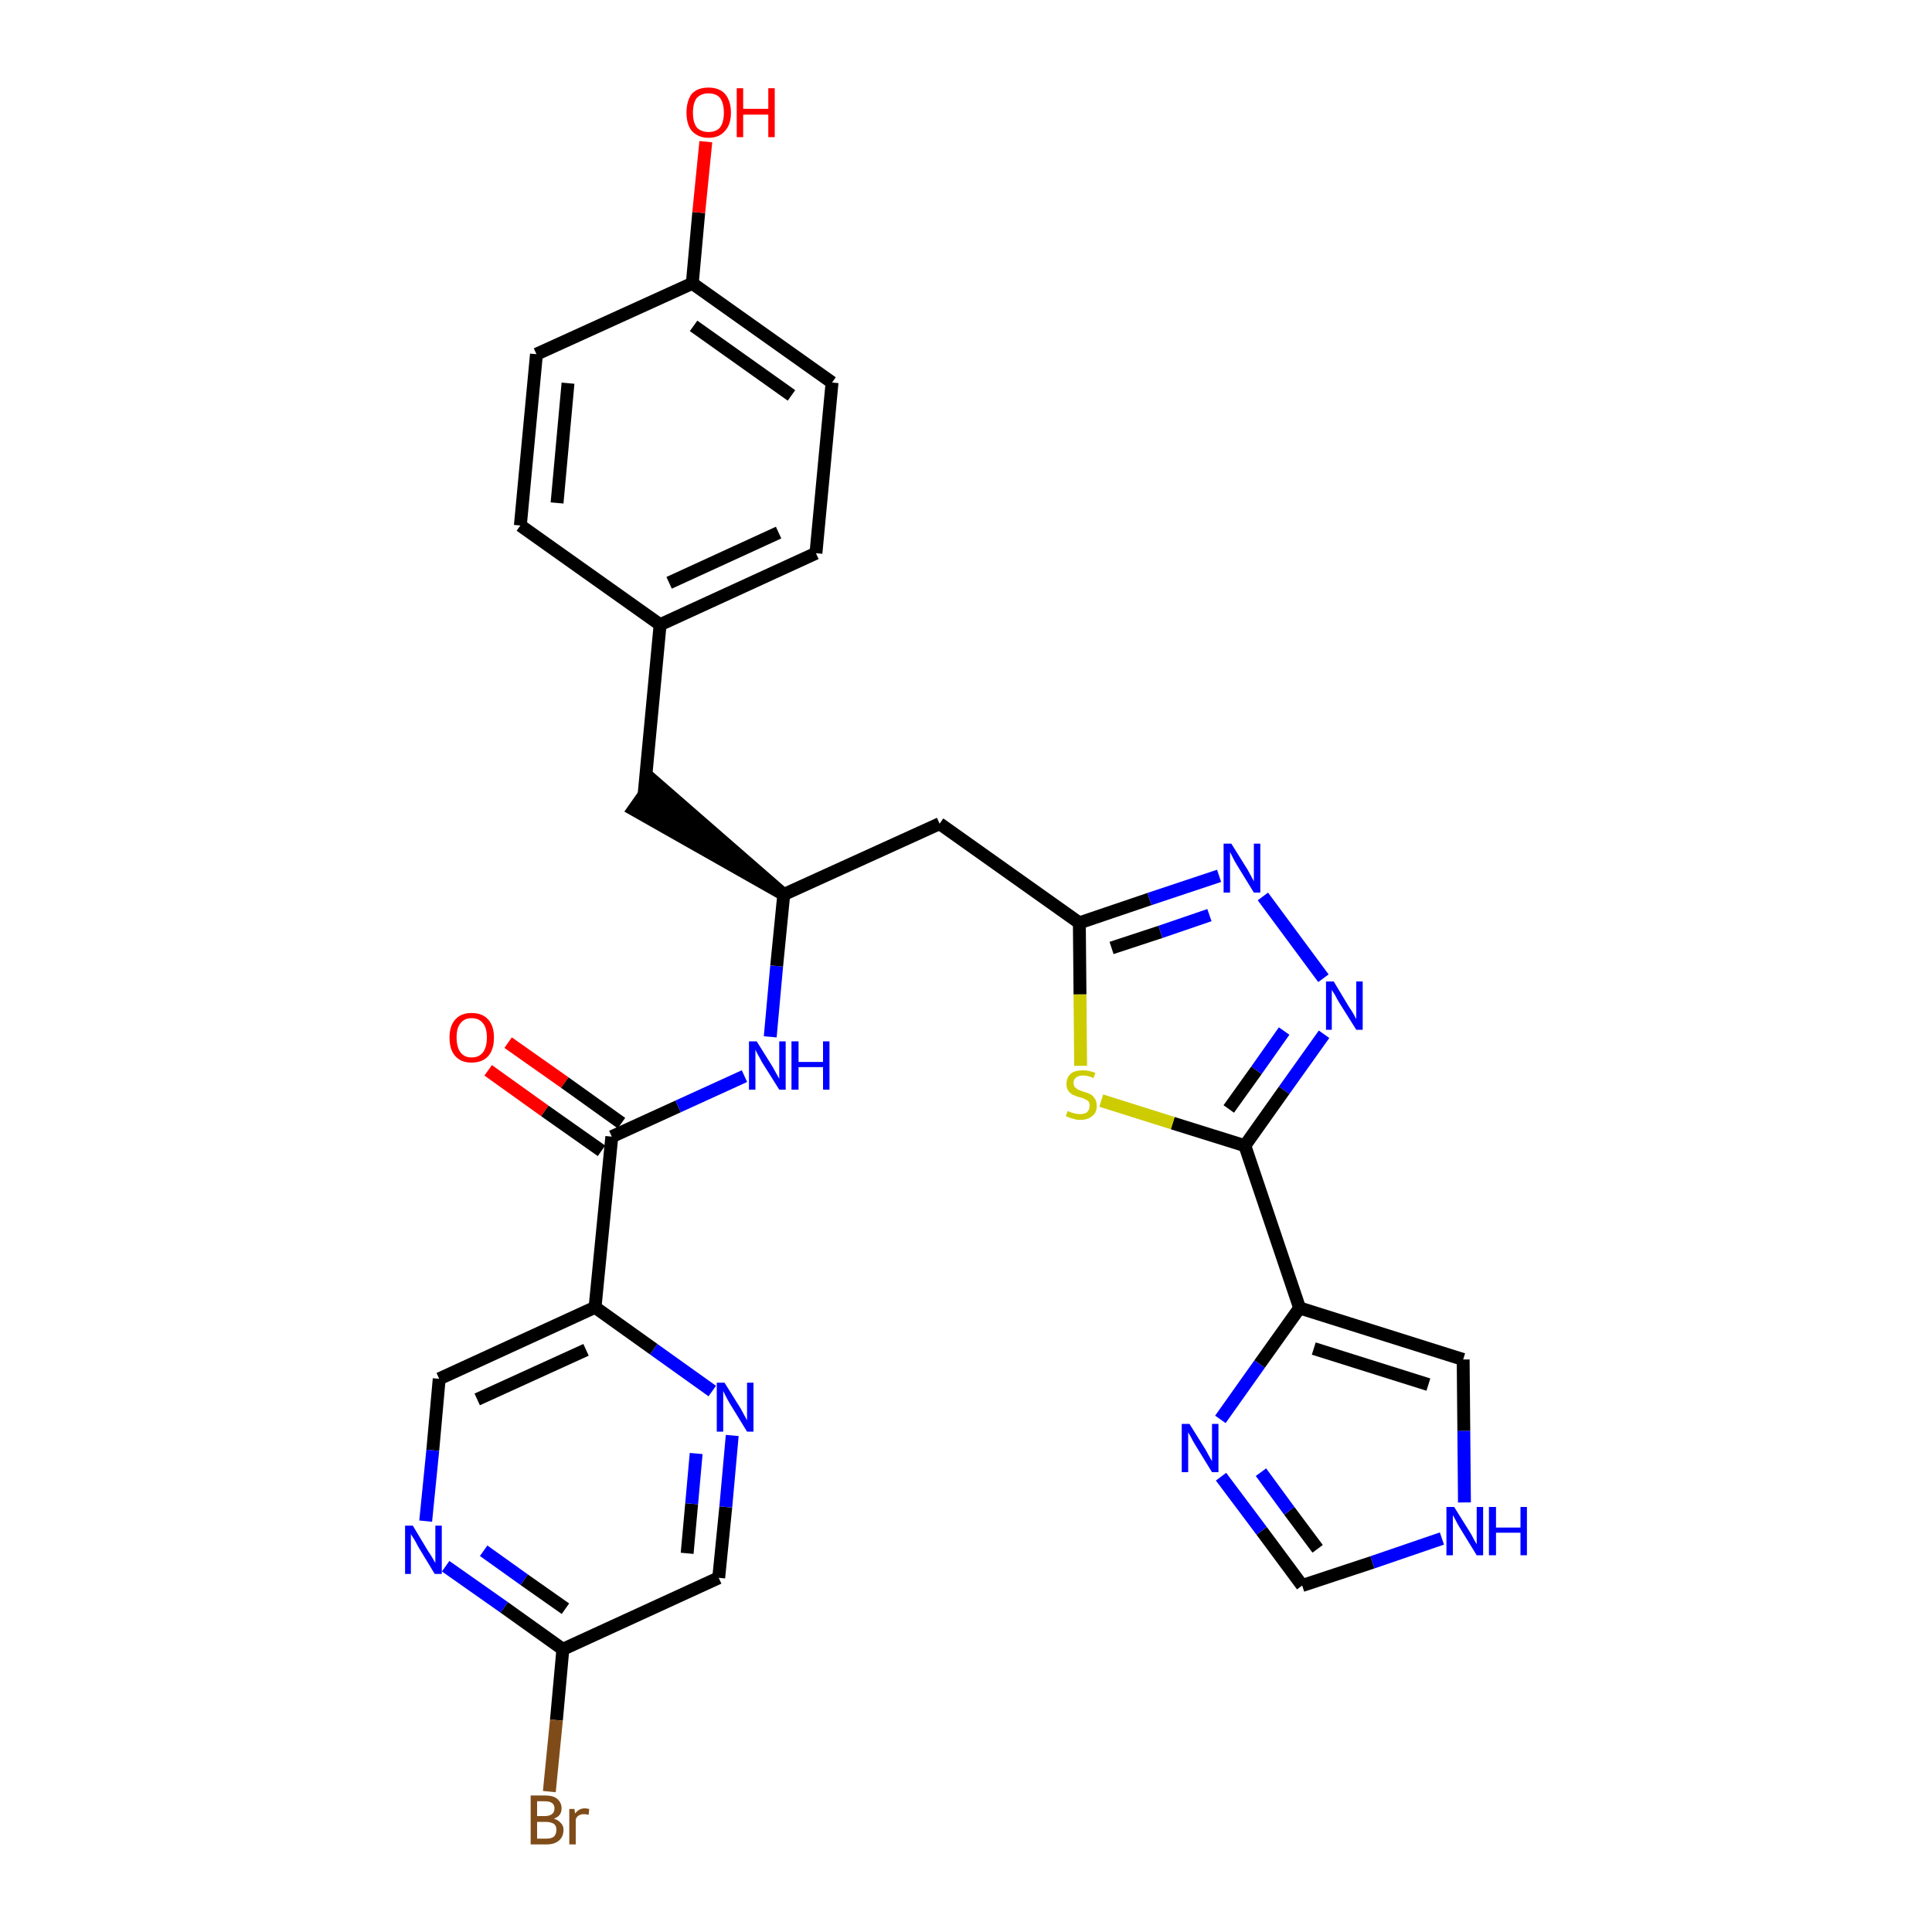 <?xml version='1.0' encoding='iso-8859-1'?>
<svg version='1.1' baseProfile='full'
              xmlns='http://www.w3.org/2000/svg'
                      xmlns:rdkit='http://www.rdkit.org/xml'
                      xmlns:xlink='http://www.w3.org/1999/xlink'
                  xml:space='preserve'
width='300px' height='300px' viewBox='0 0 300 300'>
<!-- END OF HEADER -->
<path class='bond-0 atom-0 atom-1' d='M 75.8,166.2 L 84.6,172.5' style='fill:none;fill-rule:evenodd;stroke:#FF0000;stroke-width:2.0px;stroke-linecap:butt;stroke-linejoin:miter;stroke-opacity:1' />
<path class='bond-0 atom-0 atom-1' d='M 84.6,172.5 L 93.4,178.7' style='fill:none;fill-rule:evenodd;stroke:#000000;stroke-width:2.0px;stroke-linecap:butt;stroke-linejoin:miter;stroke-opacity:1' />
<path class='bond-0 atom-0 atom-1' d='M 78.9,161.9 L 87.7,168.1' style='fill:none;fill-rule:evenodd;stroke:#FF0000;stroke-width:2.0px;stroke-linecap:butt;stroke-linejoin:miter;stroke-opacity:1' />
<path class='bond-0 atom-0 atom-1' d='M 87.7,168.1 L 96.5,174.4' style='fill:none;fill-rule:evenodd;stroke:#000000;stroke-width:2.0px;stroke-linecap:butt;stroke-linejoin:miter;stroke-opacity:1' />
<path class='bond-1 atom-1 atom-2' d='M 95.0,176.5 L 105.3,171.8' style='fill:none;fill-rule:evenodd;stroke:#000000;stroke-width:2.0px;stroke-linecap:butt;stroke-linejoin:miter;stroke-opacity:1' />
<path class='bond-1 atom-1 atom-2' d='M 105.3,171.8 L 115.6,167.1' style='fill:none;fill-rule:evenodd;stroke:#0000FF;stroke-width:2.0px;stroke-linecap:butt;stroke-linejoin:miter;stroke-opacity:1' />
<path class='bond-22 atom-1 atom-23' d='M 95.0,176.5 L 92.4,203.0' style='fill:none;fill-rule:evenodd;stroke:#000000;stroke-width:2.0px;stroke-linecap:butt;stroke-linejoin:miter;stroke-opacity:1' />
<path class='bond-2 atom-2 atom-3' d='M 119.6,161.0 L 120.6,150.0' style='fill:none;fill-rule:evenodd;stroke:#0000FF;stroke-width:2.0px;stroke-linecap:butt;stroke-linejoin:miter;stroke-opacity:1' />
<path class='bond-2 atom-2 atom-3' d='M 120.6,150.0 L 121.7,138.9' style='fill:none;fill-rule:evenodd;stroke:#000000;stroke-width:2.0px;stroke-linecap:butt;stroke-linejoin:miter;stroke-opacity:1' />
<path class='bond-3 atom-3 atom-4' d='M 121.7,138.9 L 101.5,121.3 L 98.4,125.7 Z' style='fill:#000000;fill-rule:evenodd;fill-opacity:1;stroke:#000000;stroke-width:2.0px;stroke-linecap:butt;stroke-linejoin:miter;stroke-opacity:1;' />
<path class='bond-11 atom-3 atom-12' d='M 121.7,138.9 L 145.9,127.9' style='fill:none;fill-rule:evenodd;stroke:#000000;stroke-width:2.0px;stroke-linecap:butt;stroke-linejoin:miter;stroke-opacity:1' />
<path class='bond-4 atom-4 atom-5' d='M 100.0,123.5 L 102.5,97.0' style='fill:none;fill-rule:evenodd;stroke:#000000;stroke-width:2.0px;stroke-linecap:butt;stroke-linejoin:miter;stroke-opacity:1' />
<path class='bond-5 atom-5 atom-6' d='M 102.5,97.0 L 126.7,85.9' style='fill:none;fill-rule:evenodd;stroke:#000000;stroke-width:2.0px;stroke-linecap:butt;stroke-linejoin:miter;stroke-opacity:1' />
<path class='bond-5 atom-5 atom-6' d='M 103.9,90.5 L 120.9,82.7' style='fill:none;fill-rule:evenodd;stroke:#000000;stroke-width:2.0px;stroke-linecap:butt;stroke-linejoin:miter;stroke-opacity:1' />
<path class='bond-29 atom-11 atom-5' d='M 80.8,81.6 L 102.5,97.0' style='fill:none;fill-rule:evenodd;stroke:#000000;stroke-width:2.0px;stroke-linecap:butt;stroke-linejoin:miter;stroke-opacity:1' />
<path class='bond-6 atom-6 atom-7' d='M 126.7,85.9 L 129.2,59.4' style='fill:none;fill-rule:evenodd;stroke:#000000;stroke-width:2.0px;stroke-linecap:butt;stroke-linejoin:miter;stroke-opacity:1' />
<path class='bond-7 atom-7 atom-8' d='M 129.2,59.4 L 107.5,44.0' style='fill:none;fill-rule:evenodd;stroke:#000000;stroke-width:2.0px;stroke-linecap:butt;stroke-linejoin:miter;stroke-opacity:1' />
<path class='bond-7 atom-7 atom-8' d='M 122.9,61.4 L 107.7,50.6' style='fill:none;fill-rule:evenodd;stroke:#000000;stroke-width:2.0px;stroke-linecap:butt;stroke-linejoin:miter;stroke-opacity:1' />
<path class='bond-8 atom-8 atom-9' d='M 107.5,44.0 L 108.5,33.0' style='fill:none;fill-rule:evenodd;stroke:#000000;stroke-width:2.0px;stroke-linecap:butt;stroke-linejoin:miter;stroke-opacity:1' />
<path class='bond-8 atom-8 atom-9' d='M 108.5,33.0 L 109.6,22.0' style='fill:none;fill-rule:evenodd;stroke:#FF0000;stroke-width:2.0px;stroke-linecap:butt;stroke-linejoin:miter;stroke-opacity:1' />
<path class='bond-9 atom-8 atom-10' d='M 107.5,44.0 L 83.3,55.0' style='fill:none;fill-rule:evenodd;stroke:#000000;stroke-width:2.0px;stroke-linecap:butt;stroke-linejoin:miter;stroke-opacity:1' />
<path class='bond-10 atom-10 atom-11' d='M 83.3,55.0 L 80.8,81.6' style='fill:none;fill-rule:evenodd;stroke:#000000;stroke-width:2.0px;stroke-linecap:butt;stroke-linejoin:miter;stroke-opacity:1' />
<path class='bond-10 atom-10 atom-11' d='M 88.2,59.5 L 86.5,78.1' style='fill:none;fill-rule:evenodd;stroke:#000000;stroke-width:2.0px;stroke-linecap:butt;stroke-linejoin:miter;stroke-opacity:1' />
<path class='bond-12 atom-12 atom-13' d='M 145.9,127.9 L 167.6,143.3' style='fill:none;fill-rule:evenodd;stroke:#000000;stroke-width:2.0px;stroke-linecap:butt;stroke-linejoin:miter;stroke-opacity:1' />
<path class='bond-13 atom-13 atom-14' d='M 167.6,143.3 L 178.5,139.6' style='fill:none;fill-rule:evenodd;stroke:#000000;stroke-width:2.0px;stroke-linecap:butt;stroke-linejoin:miter;stroke-opacity:1' />
<path class='bond-13 atom-13 atom-14' d='M 178.5,139.6 L 189.3,136.0' style='fill:none;fill-rule:evenodd;stroke:#0000FF;stroke-width:2.0px;stroke-linecap:butt;stroke-linejoin:miter;stroke-opacity:1' />
<path class='bond-13 atom-13 atom-14' d='M 172.6,147.2 L 180.2,144.7' style='fill:none;fill-rule:evenodd;stroke:#000000;stroke-width:2.0px;stroke-linecap:butt;stroke-linejoin:miter;stroke-opacity:1' />
<path class='bond-13 atom-13 atom-14' d='M 180.2,144.7 L 187.8,142.1' style='fill:none;fill-rule:evenodd;stroke:#0000FF;stroke-width:2.0px;stroke-linecap:butt;stroke-linejoin:miter;stroke-opacity:1' />
<path class='bond-30 atom-22 atom-13' d='M 167.8,165.5 L 167.7,154.4' style='fill:none;fill-rule:evenodd;stroke:#CCCC00;stroke-width:2.0px;stroke-linecap:butt;stroke-linejoin:miter;stroke-opacity:1' />
<path class='bond-30 atom-22 atom-13' d='M 167.7,154.4 L 167.6,143.3' style='fill:none;fill-rule:evenodd;stroke:#000000;stroke-width:2.0px;stroke-linecap:butt;stroke-linejoin:miter;stroke-opacity:1' />
<path class='bond-14 atom-14 atom-15' d='M 196.1,139.2 L 205.5,151.9' style='fill:none;fill-rule:evenodd;stroke:#0000FF;stroke-width:2.0px;stroke-linecap:butt;stroke-linejoin:miter;stroke-opacity:1' />
<path class='bond-15 atom-15 atom-16' d='M 205.6,160.6 L 199.4,169.3' style='fill:none;fill-rule:evenodd;stroke:#0000FF;stroke-width:2.0px;stroke-linecap:butt;stroke-linejoin:miter;stroke-opacity:1' />
<path class='bond-15 atom-15 atom-16' d='M 199.4,169.3 L 193.3,177.9' style='fill:none;fill-rule:evenodd;stroke:#000000;stroke-width:2.0px;stroke-linecap:butt;stroke-linejoin:miter;stroke-opacity:1' />
<path class='bond-15 atom-15 atom-16' d='M 199.4,160.1 L 195.1,166.2' style='fill:none;fill-rule:evenodd;stroke:#0000FF;stroke-width:2.0px;stroke-linecap:butt;stroke-linejoin:miter;stroke-opacity:1' />
<path class='bond-15 atom-15 atom-16' d='M 195.1,166.2 L 190.8,172.2' style='fill:none;fill-rule:evenodd;stroke:#000000;stroke-width:2.0px;stroke-linecap:butt;stroke-linejoin:miter;stroke-opacity:1' />
<path class='bond-16 atom-16 atom-17' d='M 193.3,177.9 L 201.8,203.1' style='fill:none;fill-rule:evenodd;stroke:#000000;stroke-width:2.0px;stroke-linecap:butt;stroke-linejoin:miter;stroke-opacity:1' />
<path class='bond-21 atom-16 atom-22' d='M 193.3,177.9 L 182.1,174.4' style='fill:none;fill-rule:evenodd;stroke:#000000;stroke-width:2.0px;stroke-linecap:butt;stroke-linejoin:miter;stroke-opacity:1' />
<path class='bond-21 atom-16 atom-22' d='M 182.1,174.4 L 171.0,170.9' style='fill:none;fill-rule:evenodd;stroke:#CCCC00;stroke-width:2.0px;stroke-linecap:butt;stroke-linejoin:miter;stroke-opacity:1' />
<path class='bond-17 atom-17 atom-18' d='M 201.8,203.1 L 227.2,211.1' style='fill:none;fill-rule:evenodd;stroke:#000000;stroke-width:2.0px;stroke-linecap:butt;stroke-linejoin:miter;stroke-opacity:1' />
<path class='bond-17 atom-17 atom-18' d='M 204.0,209.4 L 221.8,215.0' style='fill:none;fill-rule:evenodd;stroke:#000000;stroke-width:2.0px;stroke-linecap:butt;stroke-linejoin:miter;stroke-opacity:1' />
<path class='bond-32 atom-21 atom-17' d='M 189.5,220.4 L 195.6,211.8' style='fill:none;fill-rule:evenodd;stroke:#0000FF;stroke-width:2.0px;stroke-linecap:butt;stroke-linejoin:miter;stroke-opacity:1' />
<path class='bond-32 atom-21 atom-17' d='M 195.6,211.8 L 201.8,203.1' style='fill:none;fill-rule:evenodd;stroke:#000000;stroke-width:2.0px;stroke-linecap:butt;stroke-linejoin:miter;stroke-opacity:1' />
<path class='bond-18 atom-18 atom-19' d='M 227.2,211.1 L 227.3,222.2' style='fill:none;fill-rule:evenodd;stroke:#000000;stroke-width:2.0px;stroke-linecap:butt;stroke-linejoin:miter;stroke-opacity:1' />
<path class='bond-18 atom-18 atom-19' d='M 227.3,222.2 L 227.4,233.3' style='fill:none;fill-rule:evenodd;stroke:#0000FF;stroke-width:2.0px;stroke-linecap:butt;stroke-linejoin:miter;stroke-opacity:1' />
<path class='bond-19 atom-19 atom-20' d='M 223.9,238.9 L 213.1,242.6' style='fill:none;fill-rule:evenodd;stroke:#0000FF;stroke-width:2.0px;stroke-linecap:butt;stroke-linejoin:miter;stroke-opacity:1' />
<path class='bond-19 atom-19 atom-20' d='M 213.1,242.6 L 202.2,246.2' style='fill:none;fill-rule:evenodd;stroke:#000000;stroke-width:2.0px;stroke-linecap:butt;stroke-linejoin:miter;stroke-opacity:1' />
<path class='bond-20 atom-20 atom-21' d='M 202.2,246.2 L 195.9,237.7' style='fill:none;fill-rule:evenodd;stroke:#000000;stroke-width:2.0px;stroke-linecap:butt;stroke-linejoin:miter;stroke-opacity:1' />
<path class='bond-20 atom-20 atom-21' d='M 195.9,237.7 L 189.6,229.3' style='fill:none;fill-rule:evenodd;stroke:#0000FF;stroke-width:2.0px;stroke-linecap:butt;stroke-linejoin:miter;stroke-opacity:1' />
<path class='bond-20 atom-20 atom-21' d='M 204.6,240.5 L 200.2,234.6' style='fill:none;fill-rule:evenodd;stroke:#000000;stroke-width:2.0px;stroke-linecap:butt;stroke-linejoin:miter;stroke-opacity:1' />
<path class='bond-20 atom-20 atom-21' d='M 200.2,234.6 L 195.8,228.6' style='fill:none;fill-rule:evenodd;stroke:#0000FF;stroke-width:2.0px;stroke-linecap:butt;stroke-linejoin:miter;stroke-opacity:1' />
<path class='bond-23 atom-23 atom-24' d='M 92.4,203.0 L 68.2,214.1' style='fill:none;fill-rule:evenodd;stroke:#000000;stroke-width:2.0px;stroke-linecap:butt;stroke-linejoin:miter;stroke-opacity:1' />
<path class='bond-23 atom-23 atom-24' d='M 91.0,209.6 L 74.1,217.3' style='fill:none;fill-rule:evenodd;stroke:#000000;stroke-width:2.0px;stroke-linecap:butt;stroke-linejoin:miter;stroke-opacity:1' />
<path class='bond-31 atom-29 atom-23' d='M 110.6,216.0 L 101.5,209.5' style='fill:none;fill-rule:evenodd;stroke:#0000FF;stroke-width:2.0px;stroke-linecap:butt;stroke-linejoin:miter;stroke-opacity:1' />
<path class='bond-31 atom-29 atom-23' d='M 101.5,209.5 L 92.4,203.0' style='fill:none;fill-rule:evenodd;stroke:#000000;stroke-width:2.0px;stroke-linecap:butt;stroke-linejoin:miter;stroke-opacity:1' />
<path class='bond-24 atom-24 atom-25' d='M 68.2,214.1 L 67.2,225.2' style='fill:none;fill-rule:evenodd;stroke:#000000;stroke-width:2.0px;stroke-linecap:butt;stroke-linejoin:miter;stroke-opacity:1' />
<path class='bond-24 atom-24 atom-25' d='M 67.2,225.2 L 66.1,236.2' style='fill:none;fill-rule:evenodd;stroke:#0000FF;stroke-width:2.0px;stroke-linecap:butt;stroke-linejoin:miter;stroke-opacity:1' />
<path class='bond-25 atom-25 atom-26' d='M 69.2,243.2 L 78.3,249.6' style='fill:none;fill-rule:evenodd;stroke:#0000FF;stroke-width:2.0px;stroke-linecap:butt;stroke-linejoin:miter;stroke-opacity:1' />
<path class='bond-25 atom-25 atom-26' d='M 78.3,249.6 L 87.4,256.1' style='fill:none;fill-rule:evenodd;stroke:#000000;stroke-width:2.0px;stroke-linecap:butt;stroke-linejoin:miter;stroke-opacity:1' />
<path class='bond-25 atom-25 atom-26' d='M 75.1,240.8 L 81.4,245.3' style='fill:none;fill-rule:evenodd;stroke:#0000FF;stroke-width:2.0px;stroke-linecap:butt;stroke-linejoin:miter;stroke-opacity:1' />
<path class='bond-25 atom-25 atom-26' d='M 81.4,245.3 L 87.8,249.8' style='fill:none;fill-rule:evenodd;stroke:#000000;stroke-width:2.0px;stroke-linecap:butt;stroke-linejoin:miter;stroke-opacity:1' />
<path class='bond-26 atom-26 atom-27' d='M 87.4,256.1 L 86.4,267.1' style='fill:none;fill-rule:evenodd;stroke:#000000;stroke-width:2.0px;stroke-linecap:butt;stroke-linejoin:miter;stroke-opacity:1' />
<path class='bond-26 atom-26 atom-27' d='M 86.4,267.1 L 85.3,278.2' style='fill:none;fill-rule:evenodd;stroke:#7F4C19;stroke-width:2.0px;stroke-linecap:butt;stroke-linejoin:miter;stroke-opacity:1' />
<path class='bond-27 atom-26 atom-28' d='M 87.4,256.1 L 111.6,245.0' style='fill:none;fill-rule:evenodd;stroke:#000000;stroke-width:2.0px;stroke-linecap:butt;stroke-linejoin:miter;stroke-opacity:1' />
<path class='bond-28 atom-28 atom-29' d='M 111.6,245.0 L 112.7,234.0' style='fill:none;fill-rule:evenodd;stroke:#000000;stroke-width:2.0px;stroke-linecap:butt;stroke-linejoin:miter;stroke-opacity:1' />
<path class='bond-28 atom-28 atom-29' d='M 112.7,234.0 L 113.7,222.9' style='fill:none;fill-rule:evenodd;stroke:#0000FF;stroke-width:2.0px;stroke-linecap:butt;stroke-linejoin:miter;stroke-opacity:1' />
<path class='bond-28 atom-28 atom-29' d='M 106.7,241.2 L 107.4,233.5' style='fill:none;fill-rule:evenodd;stroke:#000000;stroke-width:2.0px;stroke-linecap:butt;stroke-linejoin:miter;stroke-opacity:1' />
<path class='bond-28 atom-28 atom-29' d='M 107.4,233.5 L 108.1,225.7' style='fill:none;fill-rule:evenodd;stroke:#0000FF;stroke-width:2.0px;stroke-linecap:butt;stroke-linejoin:miter;stroke-opacity:1' />
<path  class='atom-0' d='M 69.8 161.1
Q 69.8 159.3, 70.7 158.3
Q 71.6 157.3, 73.2 157.3
Q 74.9 157.3, 75.8 158.3
Q 76.7 159.3, 76.7 161.1
Q 76.7 163.0, 75.8 164.0
Q 74.9 165.0, 73.2 165.0
Q 71.6 165.0, 70.7 164.0
Q 69.8 163.0, 69.8 161.1
M 73.2 164.2
Q 74.4 164.2, 75.0 163.4
Q 75.6 162.6, 75.6 161.1
Q 75.6 159.6, 75.0 158.9
Q 74.4 158.1, 73.2 158.1
Q 72.1 158.1, 71.5 158.9
Q 70.9 159.6, 70.9 161.1
Q 70.9 162.6, 71.5 163.4
Q 72.1 164.2, 73.2 164.2
' fill='#FF0000'/>
<path  class='atom-2' d='M 117.5 161.7
L 120.0 165.7
Q 120.2 166.1, 120.6 166.8
Q 121.0 167.5, 121.0 167.5
L 121.0 161.7
L 122.0 161.7
L 122.0 169.2
L 121.0 169.2
L 118.3 164.9
Q 118.0 164.3, 117.7 163.8
Q 117.4 163.2, 117.3 163.0
L 117.3 169.2
L 116.3 169.2
L 116.3 161.7
L 117.5 161.7
' fill='#0000FF'/>
<path  class='atom-2' d='M 122.9 161.7
L 124.0 161.7
L 124.0 164.9
L 127.8 164.9
L 127.8 161.7
L 128.8 161.7
L 128.8 169.2
L 127.8 169.2
L 127.8 165.7
L 124.0 165.7
L 124.0 169.2
L 122.9 169.2
L 122.9 161.7
' fill='#0000FF'/>
<path  class='atom-9' d='M 106.6 17.5
Q 106.6 15.7, 107.4 14.6
Q 108.3 13.6, 110.0 13.6
Q 111.7 13.6, 112.6 14.6
Q 113.5 15.7, 113.5 17.5
Q 113.5 19.3, 112.6 20.3
Q 111.7 21.4, 110.0 21.4
Q 108.4 21.4, 107.4 20.3
Q 106.6 19.3, 106.6 17.5
M 110.0 20.5
Q 111.2 20.5, 111.8 19.8
Q 112.4 19.0, 112.4 17.5
Q 112.4 16.0, 111.8 15.2
Q 111.2 14.5, 110.0 14.5
Q 108.9 14.5, 108.2 15.2
Q 107.6 16.0, 107.6 17.5
Q 107.6 19.0, 108.2 19.8
Q 108.9 20.5, 110.0 20.5
' fill='#FF0000'/>
<path  class='atom-9' d='M 114.4 13.7
L 115.4 13.7
L 115.4 16.9
L 119.3 16.9
L 119.3 13.7
L 120.3 13.7
L 120.3 21.3
L 119.3 21.3
L 119.3 17.8
L 115.4 17.8
L 115.4 21.3
L 114.4 21.3
L 114.4 13.7
' fill='#FF0000'/>
<path  class='atom-14' d='M 191.2 131.0
L 193.7 135.0
Q 193.9 135.4, 194.3 136.1
Q 194.7 136.8, 194.7 136.9
L 194.7 131.0
L 195.7 131.0
L 195.7 138.6
L 194.7 138.6
L 192.0 134.2
Q 191.7 133.7, 191.4 133.1
Q 191.1 132.5, 191.0 132.3
L 191.0 138.6
L 190.0 138.6
L 190.0 131.0
L 191.2 131.0
' fill='#0000FF'/>
<path  class='atom-15' d='M 207.1 152.4
L 209.5 156.4
Q 209.8 156.8, 210.2 157.5
Q 210.6 158.2, 210.6 158.3
L 210.6 152.4
L 211.6 152.4
L 211.6 159.9
L 210.6 159.9
L 207.9 155.6
Q 207.6 155.1, 207.3 154.5
Q 206.9 153.9, 206.8 153.7
L 206.8 159.9
L 205.9 159.9
L 205.9 152.4
L 207.1 152.4
' fill='#0000FF'/>
<path  class='atom-19' d='M 225.8 234.0
L 228.3 238.0
Q 228.5 238.3, 228.9 239.1
Q 229.3 239.8, 229.3 239.8
L 229.3 234.0
L 230.3 234.0
L 230.3 241.5
L 229.3 241.5
L 226.6 237.1
Q 226.3 236.6, 226.0 236.0
Q 225.7 235.4, 225.6 235.3
L 225.6 241.5
L 224.6 241.5
L 224.6 234.0
L 225.8 234.0
' fill='#0000FF'/>
<path  class='atom-19' d='M 231.2 234.0
L 232.3 234.0
L 232.3 237.2
L 236.1 237.2
L 236.1 234.0
L 237.1 234.0
L 237.1 241.5
L 236.1 241.5
L 236.1 238.0
L 232.3 238.0
L 232.3 241.5
L 231.2 241.5
L 231.2 234.0
' fill='#0000FF'/>
<path  class='atom-21' d='M 184.7 221.1
L 187.2 225.1
Q 187.4 225.5, 187.8 226.2
Q 188.2 226.9, 188.2 226.9
L 188.2 221.1
L 189.2 221.1
L 189.2 228.6
L 188.2 228.6
L 185.5 224.2
Q 185.2 223.7, 184.9 223.1
Q 184.6 222.6, 184.5 222.4
L 184.5 228.6
L 183.5 228.6
L 183.5 221.1
L 184.7 221.1
' fill='#0000FF'/>
<path  class='atom-22' d='M 165.8 172.5
Q 165.8 172.5, 166.2 172.7
Q 166.5 172.8, 166.9 172.9
Q 167.3 173.0, 167.7 173.0
Q 168.4 173.0, 168.8 172.7
Q 169.2 172.3, 169.2 171.7
Q 169.2 171.3, 169.0 171.0
Q 168.8 170.8, 168.5 170.7
Q 168.2 170.5, 167.7 170.4
Q 167.0 170.2, 166.6 170.0
Q 166.2 169.8, 165.9 169.4
Q 165.6 169.0, 165.6 168.3
Q 165.6 167.3, 166.3 166.7
Q 166.9 166.2, 168.2 166.2
Q 169.1 166.2, 170.1 166.6
L 169.8 167.4
Q 168.9 167.0, 168.2 167.0
Q 167.5 167.0, 167.1 167.3
Q 166.7 167.6, 166.7 168.1
Q 166.7 168.6, 166.9 168.8
Q 167.1 169.0, 167.4 169.2
Q 167.7 169.3, 168.2 169.5
Q 168.9 169.7, 169.3 169.9
Q 169.7 170.1, 170.0 170.6
Q 170.3 171.0, 170.3 171.7
Q 170.3 172.8, 169.6 173.3
Q 168.9 173.9, 167.7 173.9
Q 167.1 173.9, 166.6 173.7
Q 166.1 173.6, 165.5 173.3
L 165.8 172.5
' fill='#CCCC00'/>
<path  class='atom-25' d='M 64.1 236.9
L 66.5 240.9
Q 66.8 241.3, 67.2 242.0
Q 67.6 242.7, 67.6 242.7
L 67.6 236.9
L 68.6 236.9
L 68.6 244.4
L 67.5 244.4
L 64.9 240.1
Q 64.6 239.5, 64.3 239.0
Q 63.9 238.4, 63.8 238.2
L 63.8 244.4
L 62.9 244.4
L 62.9 236.9
L 64.1 236.9
' fill='#0000FF'/>
<path  class='atom-27' d='M 86.0 282.4
Q 86.7 282.6, 87.1 283.1
Q 87.5 283.5, 87.5 284.1
Q 87.5 285.2, 86.8 285.8
Q 86.1 286.4, 84.9 286.4
L 82.4 286.4
L 82.4 278.8
L 84.6 278.8
Q 85.9 278.8, 86.5 279.3
Q 87.2 279.9, 87.2 280.8
Q 87.2 282.0, 86.0 282.4
M 83.4 279.7
L 83.4 282.0
L 84.6 282.0
Q 85.3 282.0, 85.7 281.7
Q 86.1 281.4, 86.1 280.8
Q 86.1 279.7, 84.6 279.7
L 83.4 279.7
M 84.9 285.5
Q 85.6 285.5, 86.0 285.2
Q 86.4 284.8, 86.4 284.1
Q 86.4 283.5, 86.0 283.2
Q 85.5 282.9, 84.7 282.9
L 83.4 282.9
L 83.4 285.5
L 84.9 285.5
' fill='#7F4C19'/>
<path  class='atom-27' d='M 89.2 280.9
L 89.3 281.6
Q 89.9 280.8, 90.8 280.8
Q 91.1 280.8, 91.5 280.9
L 91.4 281.8
Q 90.9 281.7, 90.7 281.7
Q 90.2 281.7, 89.9 281.9
Q 89.6 282.0, 89.4 282.5
L 89.4 286.4
L 88.4 286.4
L 88.4 280.9
L 89.2 280.9
' fill='#7F4C19'/>
<path  class='atom-29' d='M 112.5 214.7
L 115.0 218.7
Q 115.2 219.1, 115.6 219.8
Q 116.0 220.5, 116.0 220.6
L 116.0 214.7
L 117.0 214.7
L 117.0 222.3
L 116.0 222.3
L 113.3 217.9
Q 113.0 217.4, 112.7 216.8
Q 112.4 216.2, 112.3 216.0
L 112.3 222.3
L 111.3 222.3
L 111.3 214.7
L 112.5 214.7
' fill='#0000FF'/>
</svg>
